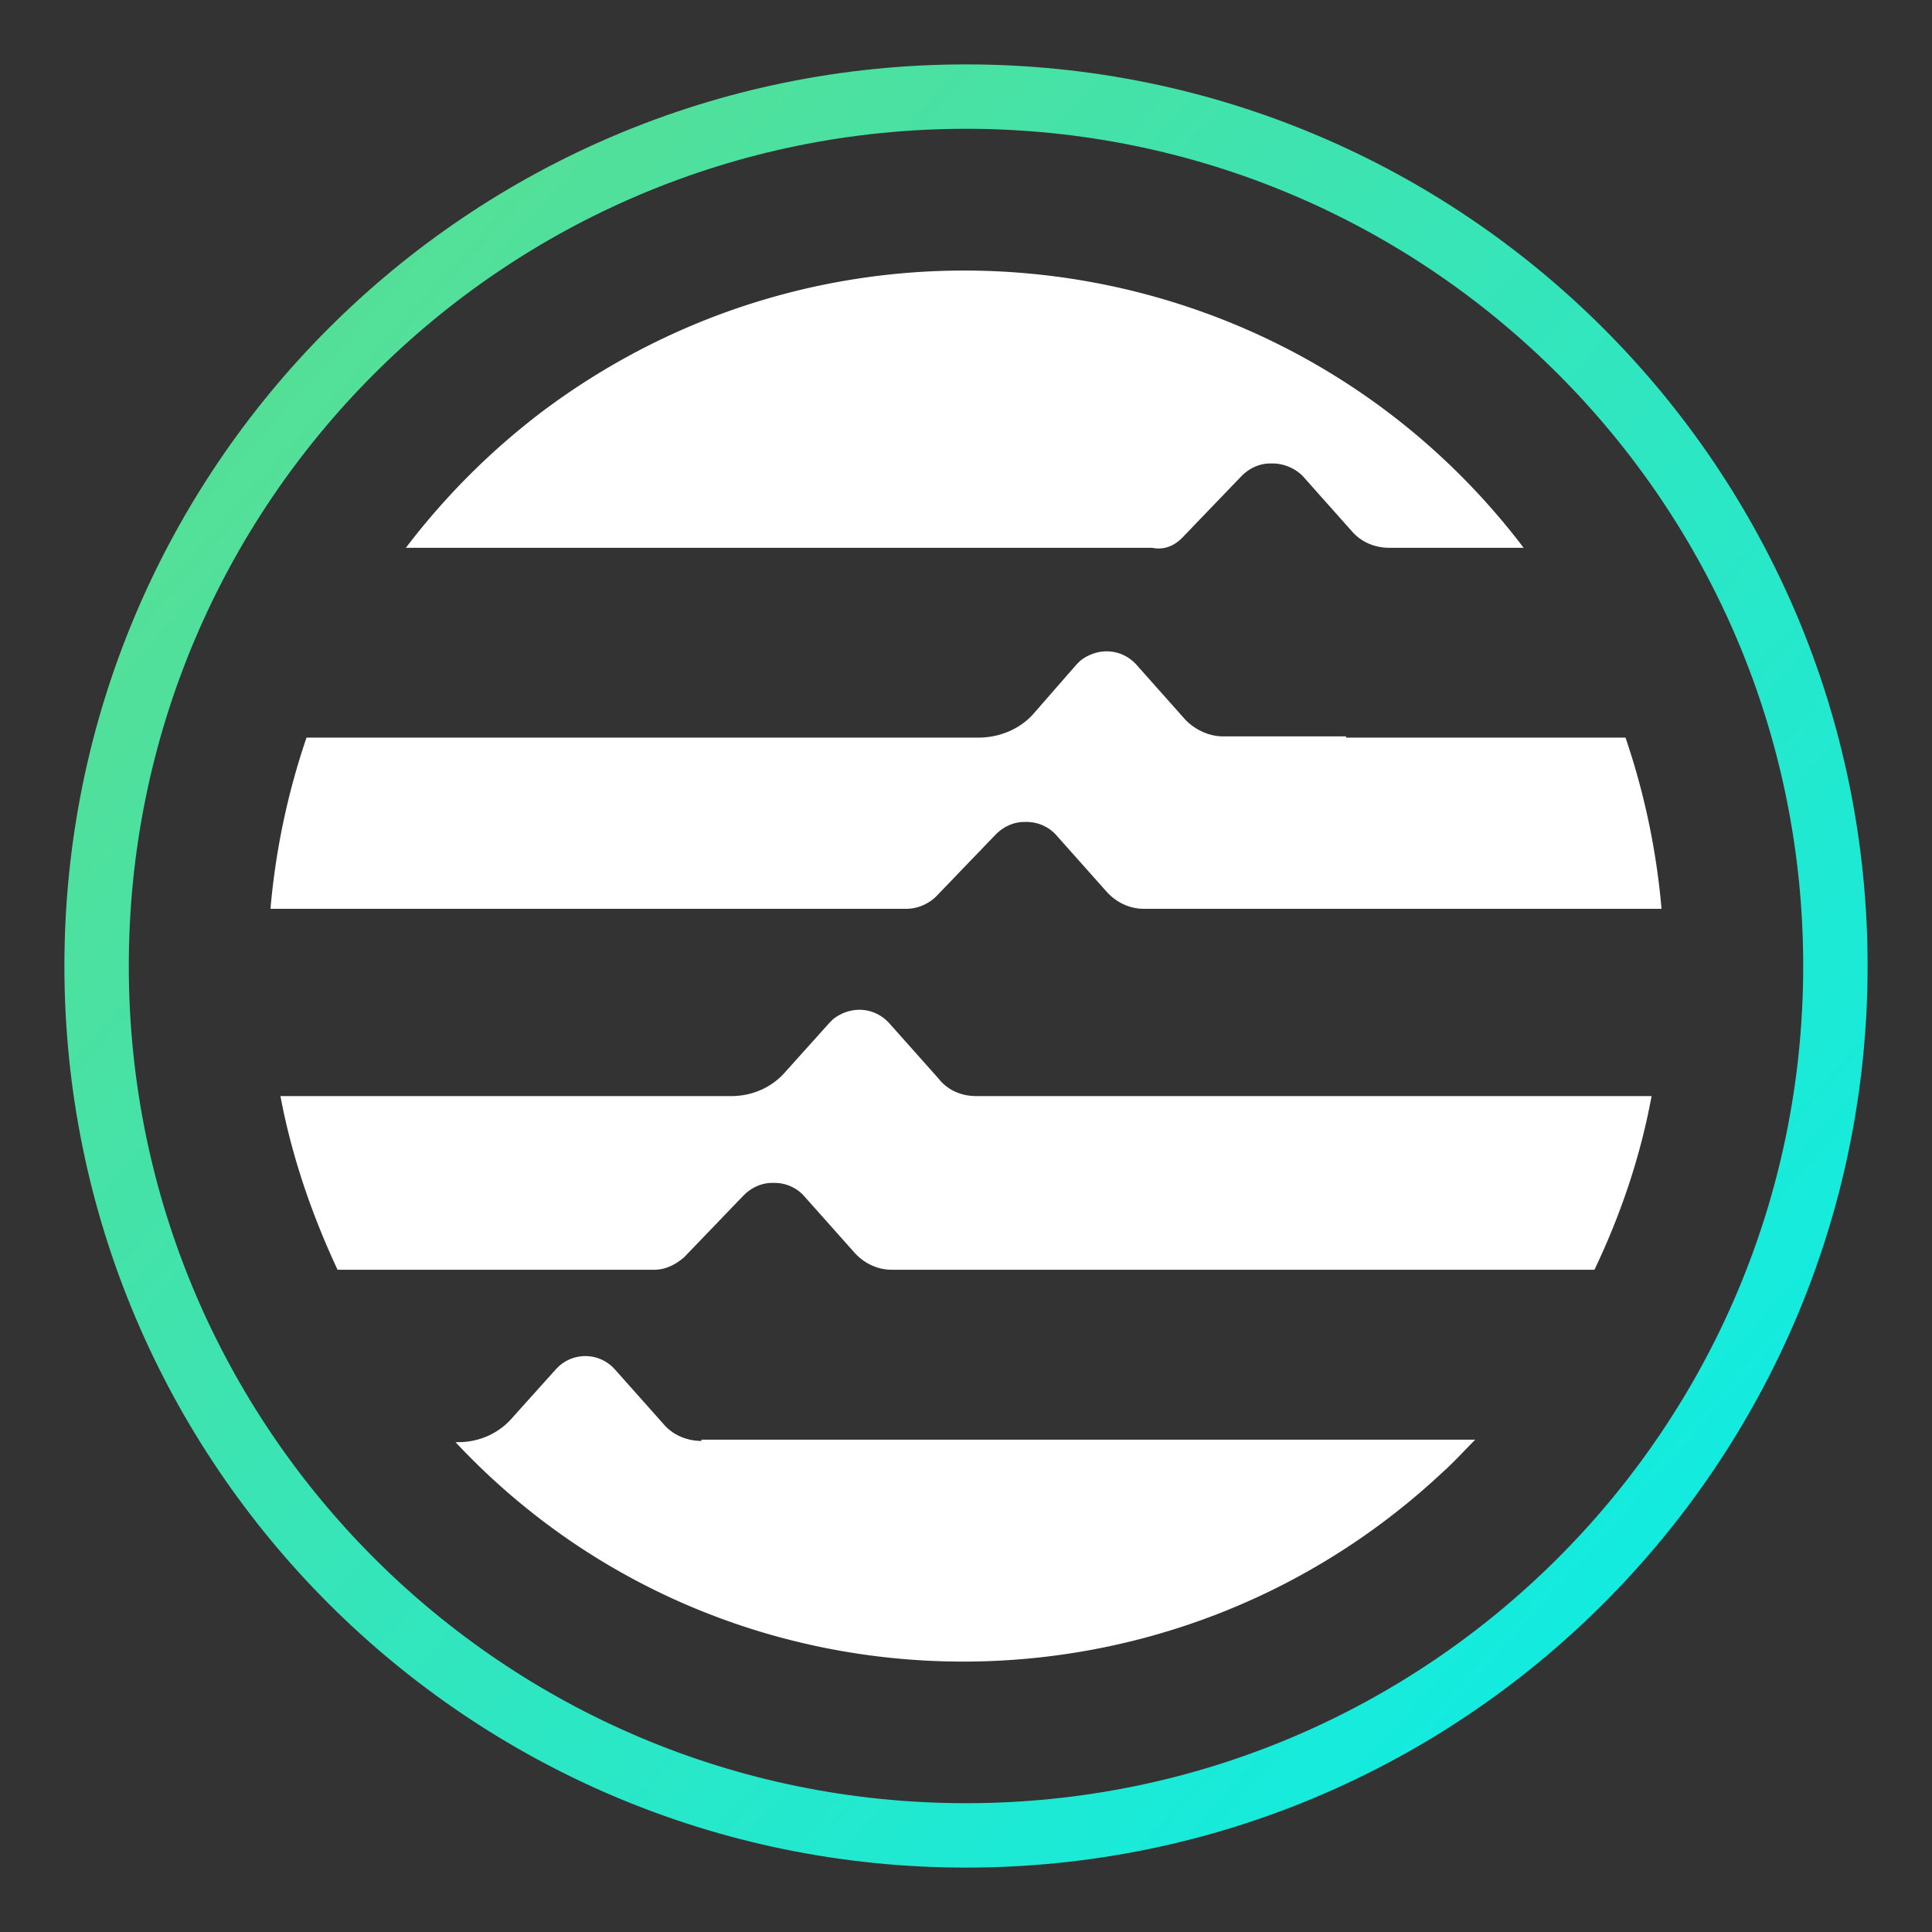 <svg xmlns="http://www.w3.org/2000/svg" fill="none" viewBox="0 0 120 120">
  <rect x="0" y="0" width="120" height="120" fill="#333333" stroke="none"/>
  <mask id="a" width="120" height="120" x="0" y="0" maskUnits="userSpaceOnUse" style="mask-type:luminance">
    <path fill="#fff" d="M0 0h120v120H0V0Z"/>
  </mask>
  <g mask="url(#a)">
    <path fill="#fff" d="M83.606 45.738H75.97c-.849 0-1.697-.386-2.315-1.001l-3.085-3.468c-.926-1.001-2.391-1.078-3.471-.23l-.232.23-2.623 3.004c-.849 1.002-2.16 1.542-3.471 1.542H19.038A44.98 44.98 0 0 0 16.8 56.447h39.498c.694 0 1.388-.308 1.85-.77l3.704-3.852c.462-.463 1.08-.771 1.774-.771h.154c.694 0 1.389.308 1.852.847l3.086 3.467c.616.694 1.465 1.079 2.314 1.079H103.2a44.95 44.95 0 0 0-2.237-10.633H83.606v-.076ZM58.302 67.001l-3.085-3.466c-.926-1.002-2.392-1.08-3.472-.232l-.231.23-2.7 3.005c-.849 1.002-2.083 1.541-3.395 1.541H17.418c.694 3.699 1.928 7.32 3.548 10.787h19.672c.694 0 1.31-.309 1.85-.771l3.704-3.852c.462-.462 1.08-.77 1.774-.77h.154c.694 0 1.389.308 1.852.847l3.086 3.467c.616.694 1.465 1.079 2.314 1.079h43.662c1.62-3.39 2.855-7.01 3.549-10.787H60.619c-.926 0-1.775-.384-2.315-1.078h-.002Zm15.12-33.591 3.703-3.853c.463-.461 1.08-.77 1.774-.77h.154c.695 0 1.389.309 1.852.77l3.086 3.467c.617.694 1.466 1.001 2.314 1.001h8.332c-14.503-19.104-41.735-22.88-60.943-8.473a44.176 44.176 0 0 0-8.485 8.475h46.363c.77.154 1.388-.154 1.85-.617ZM43.569 89.499c-.926 0-1.775-.385-2.315-1.002l-3.085-3.466a2.45 2.45 0 0 0-3.471-.155l-.155.154-2.7 3.005c-.849 1.001-2.083 1.541-3.394 1.541h-.155c16.278 17.412 43.818 18.259 61.329 1.85.695-.618 1.311-1.31 2.006-2.004h-48.06v.077Z"/>
    <path stroke="url(#b)" stroke-width="4" d="M114 60c0 29.824-24.176 54-54 54S6 89.824 6 60 30.176 6 60 6s54 24.176 54 54Z"/>
  </g>
  <defs>
    <linearGradient id="b" x1="5.018" x2="122.243" y1="5.018" y2="109.795" gradientUnits="userSpaceOnUse">
      <stop stop-color="#61DD89"/>
      <stop offset="1" stop-color="#05EEEF"/>
    </linearGradient>
  </defs>
</svg>